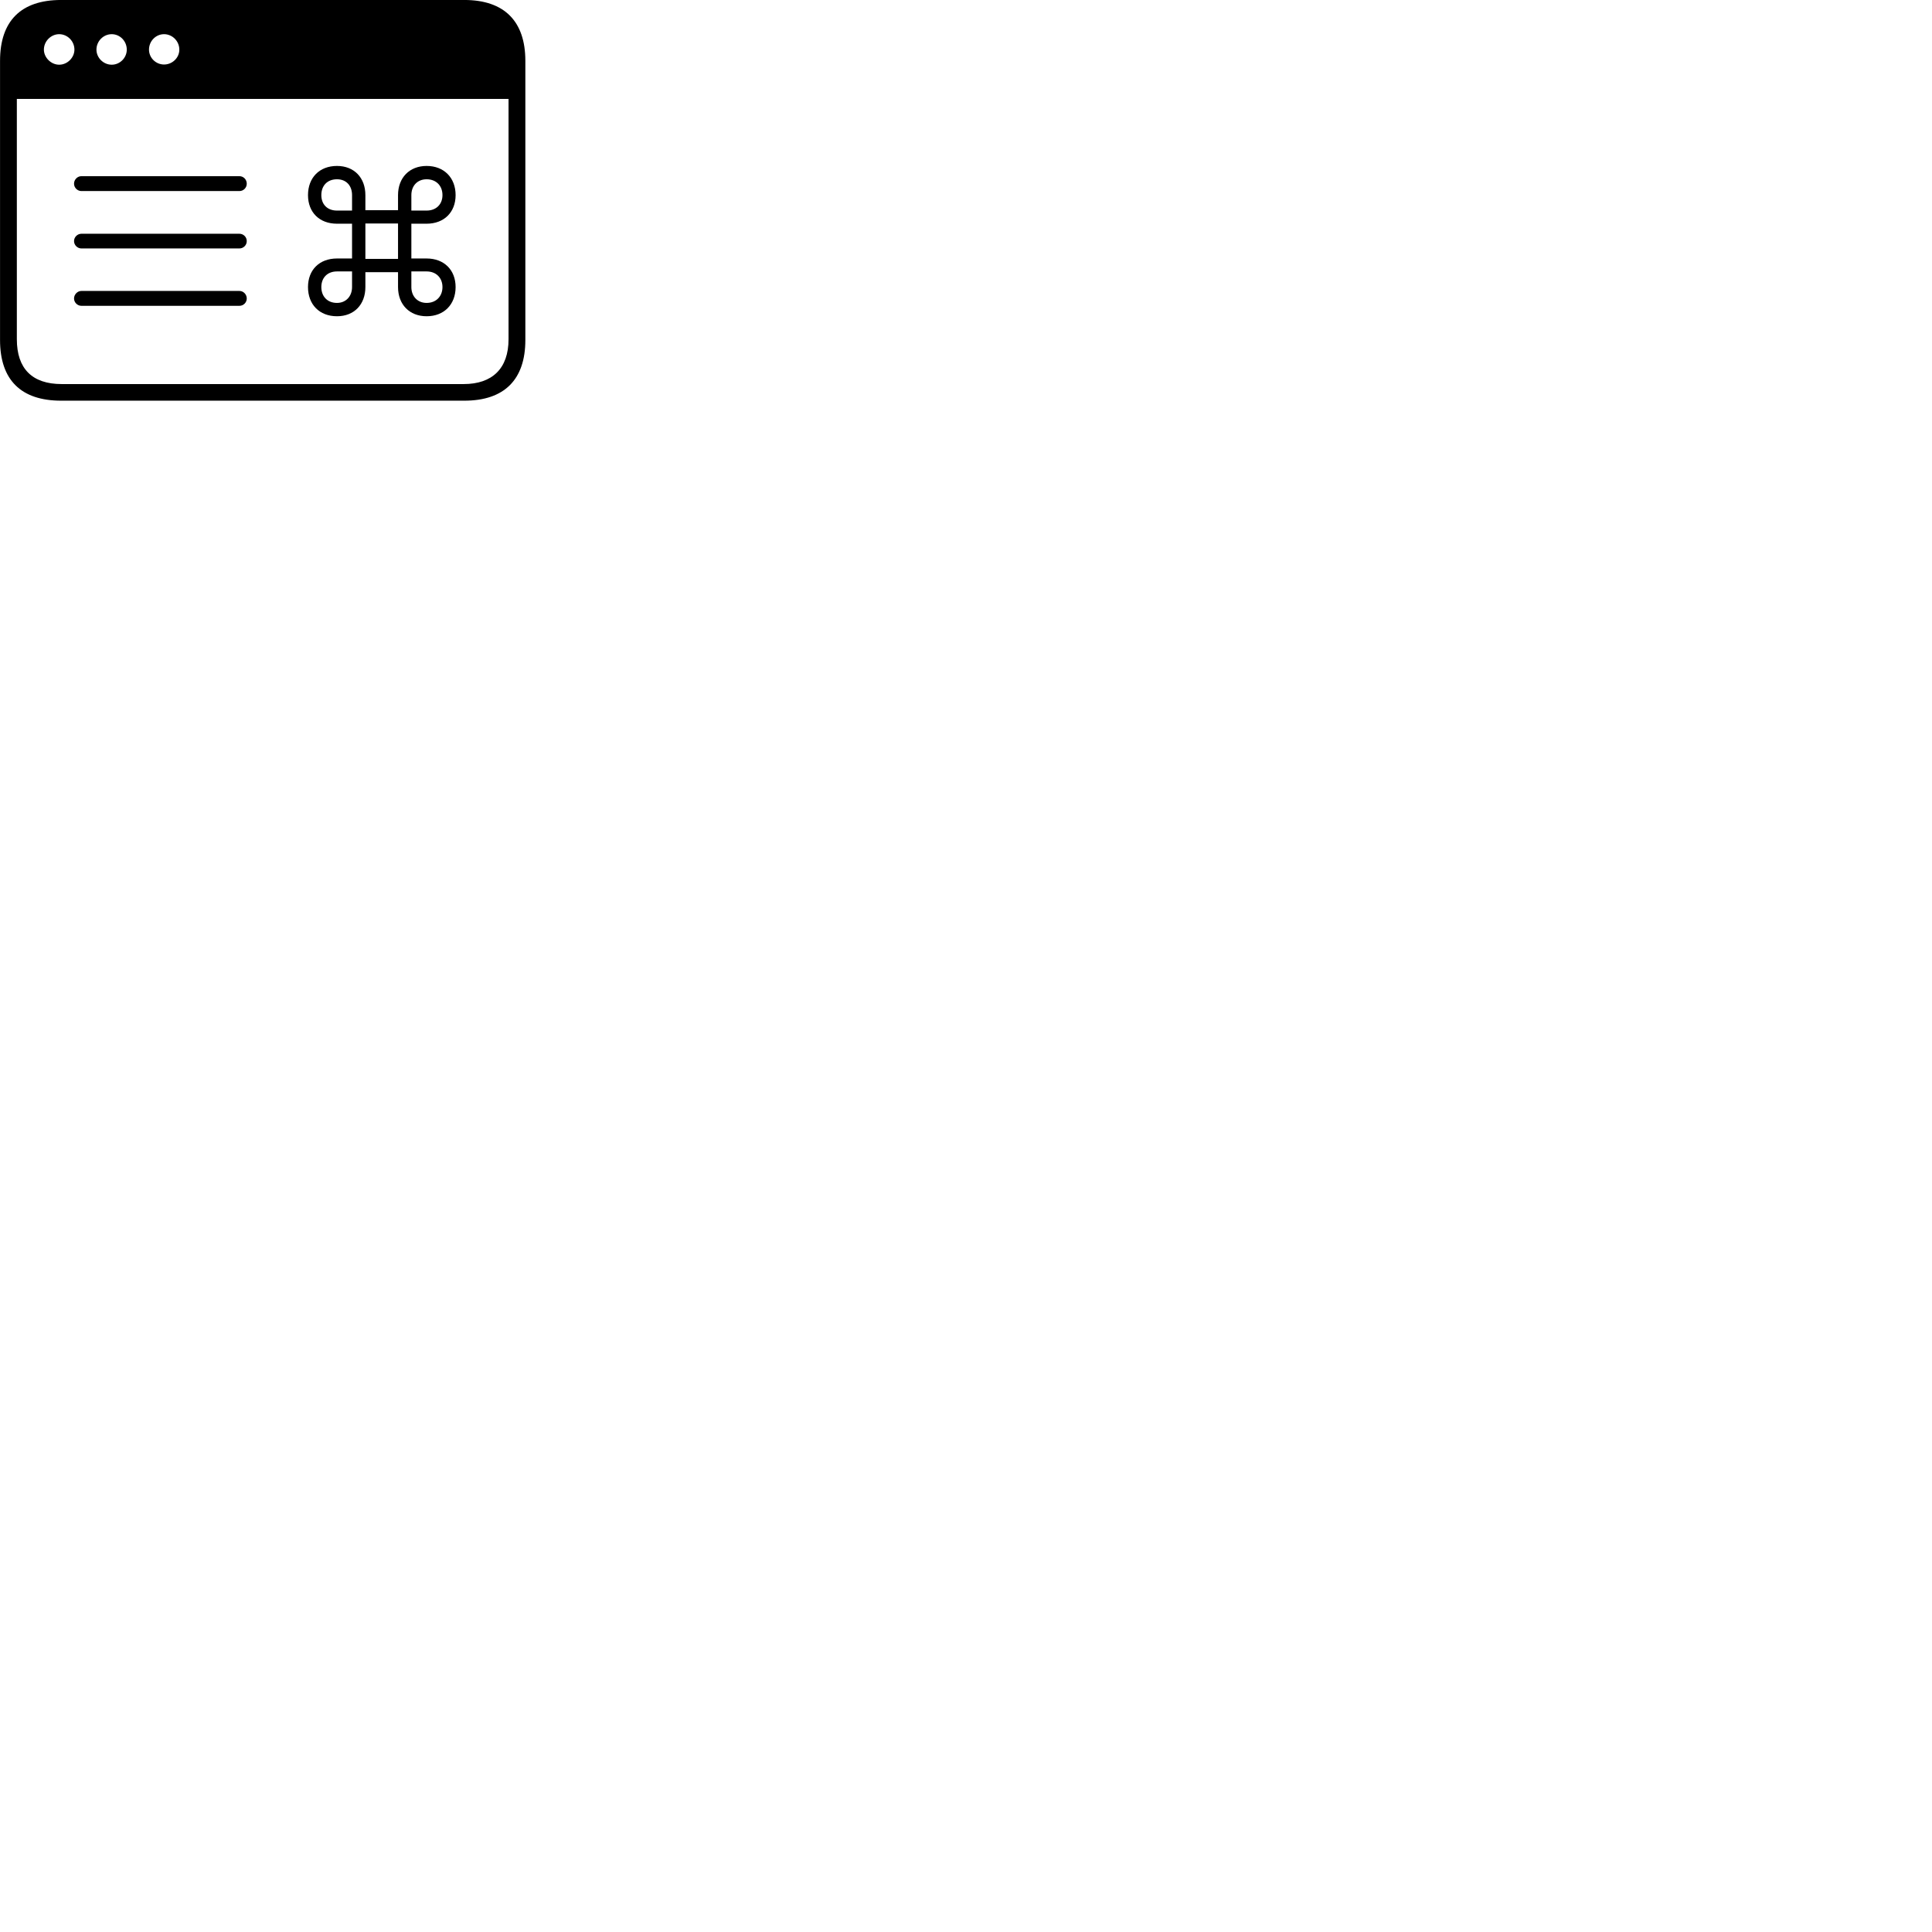 
        <svg xmlns="http://www.w3.org/2000/svg" viewBox="0 0 100 100">
            <path d="M0.002 17.599C0.002 19.669 1.092 20.739 3.162 20.739H24.032C26.112 20.739 27.192 19.639 27.192 17.599V3.149C27.192 1.109 26.112 -0.001 24.032 -0.001H3.162C1.092 -0.001 0.002 1.079 0.002 3.149ZM3.062 3.349C2.642 3.349 2.272 2.979 2.272 2.569C2.272 2.129 2.642 1.769 3.062 1.769C3.492 1.769 3.852 2.129 3.852 2.569C3.852 2.979 3.492 3.349 3.062 3.349ZM5.782 3.349C5.352 3.349 4.992 2.989 4.992 2.569C4.992 2.129 5.352 1.769 5.782 1.769C6.212 1.769 6.562 2.129 6.562 2.569C6.562 2.989 6.212 3.349 5.782 3.349ZM8.492 3.339C8.062 3.339 7.712 2.989 7.712 2.569C7.712 2.129 8.062 1.769 8.492 1.769C8.922 1.769 9.282 2.129 9.282 2.569C9.282 2.989 8.922 3.339 8.492 3.339ZM0.872 17.559V5.119H26.322V17.559C26.322 19.079 25.472 19.879 24.002 19.879H3.192C1.662 19.879 0.872 19.079 0.872 17.559ZM22.082 16.369C22.982 16.369 23.582 15.759 23.582 14.859C23.582 13.969 22.982 13.379 22.082 13.379H21.292V11.579H22.082C22.982 11.579 23.582 10.989 23.582 10.099C23.582 9.199 22.982 8.589 22.082 8.589C21.192 8.589 20.602 9.199 20.602 10.099V10.879H18.912V10.099C18.912 9.199 18.332 8.589 17.442 8.589C16.532 8.589 15.942 9.199 15.942 10.099C15.942 10.989 16.532 11.579 17.442 11.579H18.222V13.379H17.442C16.532 13.379 15.942 13.969 15.942 14.859C15.942 15.759 16.532 16.369 17.442 16.369C18.332 16.369 18.912 15.759 18.912 14.859V14.089H20.602V14.859C20.602 15.759 21.192 16.369 22.082 16.369ZM3.832 9.509C3.832 9.719 4.012 9.889 4.212 9.889H12.392C12.602 9.889 12.772 9.719 12.772 9.509C12.772 9.289 12.602 9.119 12.392 9.119H4.212C4.012 9.119 3.832 9.289 3.832 9.509ZM21.292 10.899V10.099C21.292 9.609 21.612 9.279 22.082 9.279C22.572 9.279 22.902 9.609 22.902 10.099C22.902 10.579 22.572 10.899 22.082 10.899ZM18.222 10.899H17.442C16.942 10.899 16.632 10.579 16.632 10.099C16.632 9.609 16.942 9.279 17.442 9.279C17.922 9.279 18.222 9.609 18.222 10.099ZM20.602 13.399H18.912V11.569H20.602ZM3.832 12.479C3.832 12.689 4.012 12.859 4.212 12.859H12.392C12.602 12.859 12.772 12.689 12.772 12.479C12.772 12.269 12.602 12.099 12.392 12.099H4.212C4.012 12.099 3.832 12.269 3.832 12.479ZM21.292 14.049H22.082C22.572 14.049 22.902 14.379 22.902 14.859C22.902 15.339 22.572 15.679 22.082 15.679C21.612 15.679 21.292 15.339 21.292 14.859ZM18.222 14.049V14.859C18.222 15.339 17.902 15.679 17.442 15.679C16.942 15.679 16.632 15.339 16.632 14.859C16.632 14.379 16.942 14.049 17.442 14.049ZM3.832 15.449C3.832 15.659 4.012 15.829 4.212 15.829H12.392C12.602 15.829 12.772 15.659 12.772 15.449C12.772 15.239 12.602 15.059 12.392 15.059H4.212C4.012 15.059 3.832 15.239 3.832 15.449Z" />
        </svg>
    